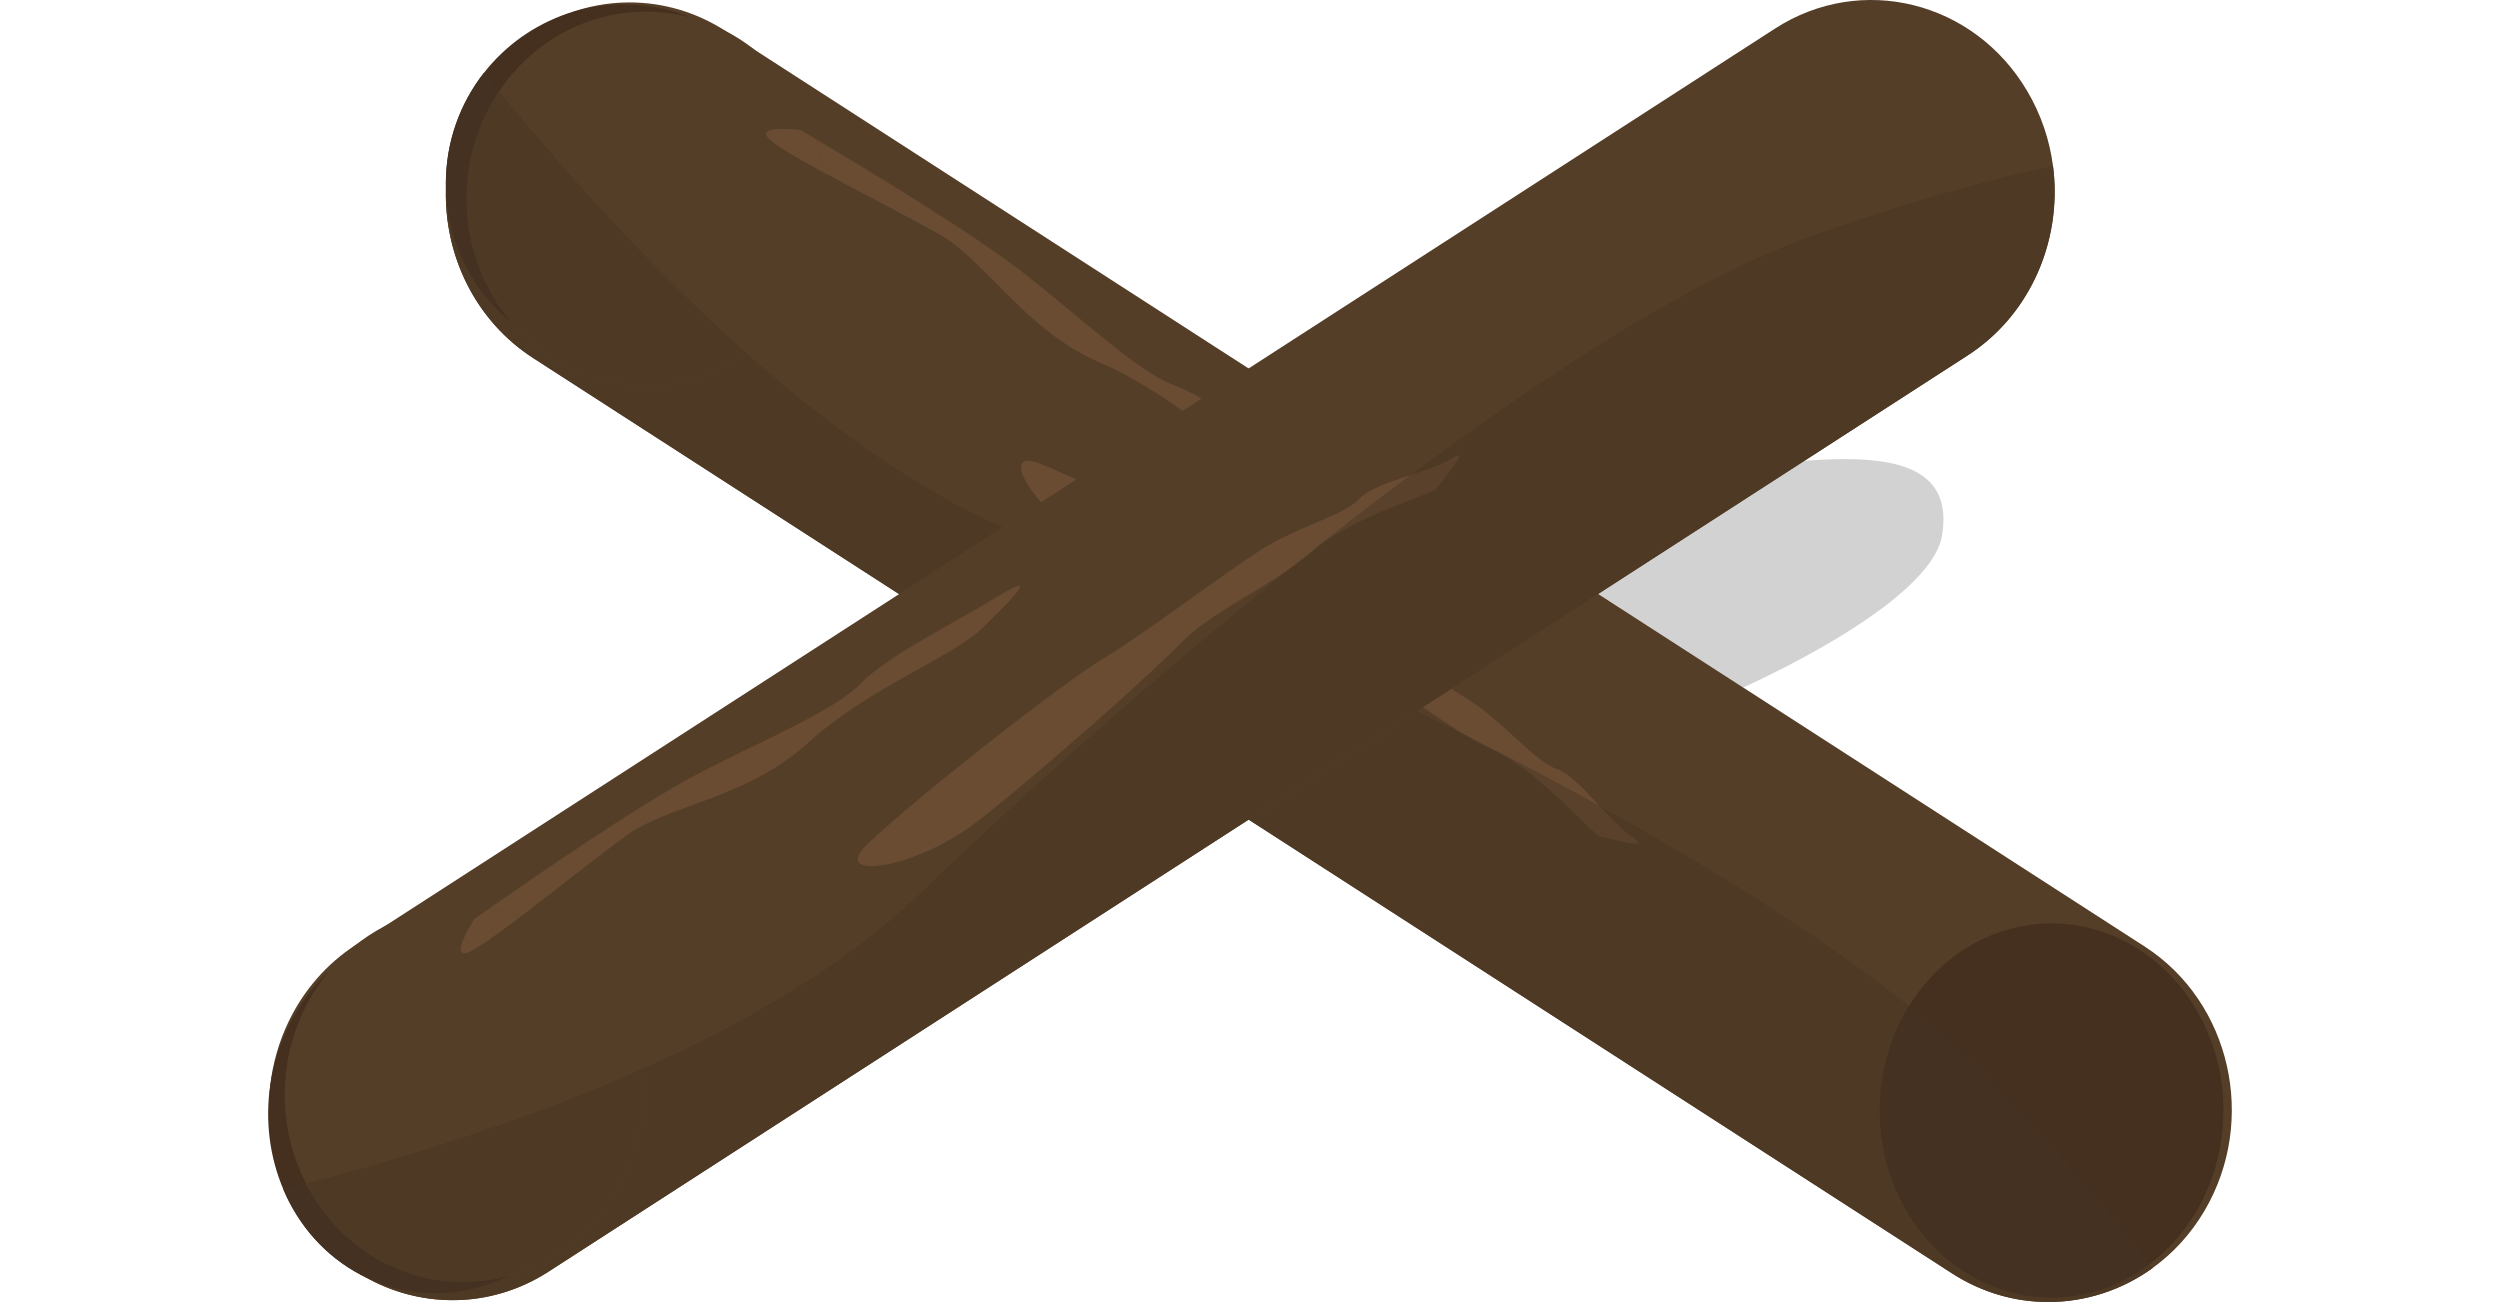 <?xml version="1.0" encoding="utf-8"?>
<!-- Generator: Adobe Illustrator 17.0.0, SVG Export Plug-In . SVG Version: 6.00 Build 0)  -->
<!DOCTYPE svg PUBLIC "-//W3C//DTD SVG 1.1//EN" "http://www.w3.org/Graphics/SVG/1.1/DTD/svg11.dtd">
<svg version="1.1" id="Layer_1" xmlns="http://www.w3.org/2000/svg" xmlns:xlink="http://www.w3.org/1999/xlink" x="0px" y="0px"
	 width="46.63px" height="24.285px" viewBox="0 0 46.63 24.285" enable-background="new 0 0 46.63 24.285" xml:space="preserve">
<path opacity="0.2" fill="#231F20" d="M34.404,8.563c-0.234,0-0.484,0.012-0.748,0.032l0,0l-3.846,2.483
	c0.989,0.638,2.703,1.744,2.703,1.744s3.503-1.539,3.711-2.84C36.399,8.889,35.632,8.563,34.404,8.563"/>
<path fill="#553E28" d="M41.119,22.582c-0.257,0.438-0.591,0.797-0.971,1.071c-0.574,0.413-1.254,0.632-1.945,0.632
	c-0.612,0-1.232-0.172-1.792-0.533L9.943,6.677C8.864,5.981,8.283,4.76,8.317,3.523c0.016-0.608,0.18-1.22,0.507-1.775
	C8.897,1.626,8.975,1.51,9.059,1.4c0.405-0.537,0.937-0.925,1.522-1.144l0.004-0.001c0.371-0.138,0.762-0.21,1.157-0.21
	c0.612,0,1.232,0.173,1.791,0.533l0.012,0.008l0.505,0.325l0.001,0.002L40,17.653C41.61,18.69,42.11,20.897,41.119,22.582"/>
<path fill="#453020" d="M41.472,20.713c0,1.928-1.435,3.49-3.206,3.49s-3.206-1.563-3.206-3.49s1.435-3.49,3.206-3.49
	C40.036,17.223,41.472,18.786,41.472,20.713"/>
<path fill="#453020" d="M14.961,3.425c0,1.155-0.582,2.173-1.467,2.773c-0.53,0.361-1.168,0.57-1.856,0.57
	c-0.793,0-1.52-0.279-2.092-0.745c-0.727-0.594-1.201-1.491-1.229-2.5L8.316,3.425c0-0.781,0.265-1.497,0.71-2.066
	c0.396-0.506,0.934-0.894,1.555-1.104l0.004-0.001c0.331-0.112,0.686-0.172,1.054-0.172c0.446,0,0.87,0.088,1.258,0.248
	c0.906,0.373,1.612,1.136,1.91,2.083c0.057,0.182,0.099,0.37,0.125,0.564C14.951,3.123,14.961,3.273,14.961,3.425"/>
<path fill="#553E28" d="M15.394,3.706c0,1.927-1.498,3.49-3.345,3.49c-1.848,0-3.346-1.562-3.346-3.49
	c0-1.927,1.498-3.489,3.346-3.489C13.896,0.217,15.394,1.779,15.394,3.706"/>
<path fill="#694C32" d="M15.221,2.597c0.064,0.199,0.111,0.405,0.14,0.618c0.723,0.393,1.646,0.862,2.172,1.163
	c0.855,0.488,1.593,1.79,2.993,2.39c0.552,0.237,1.067,0.567,1.534,0.897l0.355-0.229c-0.179-0.105-0.345-0.188-0.491-0.24
	c-0.661-0.234-1.671-1.19-2.798-2.078C18.139,4.341,16.078,3.109,15.221,2.597"/>
<path fill="#694C32" d="M14.594,2.404c-0.221,0-0.43,0.04-0.209,0.225c0.15,0.125,0.524,0.341,0.976,0.587
	c-0.029-0.213-0.076-0.42-0.14-0.618c-0.121-0.073-0.219-0.13-0.285-0.171C14.936,2.427,14.762,2.404,14.594,2.404"/>
<path fill="#694C32" d="M27.068,12.849L26.54,13.19c0.267,0.183,0.54,0.371,0.814,0.534c0.846,0.428,1.679,0.868,2.486,1.314
	c-0.286-0.307-0.575-0.621-0.798-0.692c-0.389-0.122-0.933-0.814-1.593-1.257C27.345,13.02,27.216,12.939,27.068,12.849
	 M19.175,8.595c-0.255,0-0.121,0.354,0.244,0.775l0.659-0.425c-0.266-0.123-0.497-0.225-0.675-0.294
	C19.307,8.612,19.232,8.595,19.175,8.595"/>
<path fill="#4E3925" d="M26.43,13.261l-3.139,2.027l13.121,8.464c0.56,0.361,1.18,0.533,1.792,0.533
	c0.691,0,1.371-0.219,1.945-0.632l-0.054-0.072c-0.519,0.393-1.149,0.623-1.829,0.623c-1.771,0-3.206-1.563-3.206-3.49
	c0-0.721,0.201-1.391,0.545-1.947c-1.521-1.223-3.54-2.497-5.763-3.728c0,0,0,0-0.001,0c0.21,0.226,0.42,0.449,0.601,0.57
	c0.142,0.095,0.138,0.126,0.065,0.126c-0.147,0-0.57-0.126-0.648-0.126c-0.116,0-1.127-1.221-2.021-1.628
	c-0.16-0.073-0.322-0.161-0.483-0.257c-0.001-0.001-0.002-0.001-0.003-0.002C27.045,13.567,26.738,13.413,26.43,13.261 M8.317,3.523
	L8.317,3.523C8.316,3.562,8.316,3.6,8.316,3.639C8.32,4.836,8.898,6.003,9.943,6.677l6.827,4.404l1.934-1.249
	c-1.637-0.717-3.268-1.902-4.773-3.24l0,0c-0.536,0.381-1.184,0.604-1.882,0.604c-0.996,0-1.89-0.454-2.503-1.174
	C8.819,5.429,8.346,4.532,8.317,3.523"/>
<path fill="#453121" d="M35.604,18.766c-0.344,0.556-0.545,1.226-0.545,1.947c0,1.928,1.435,3.49,3.206,3.49
	c0.68,0,1.31-0.23,1.829-0.623v-0.001c-0.737-0.965-1.762-2.192-3.119-3.585C36.584,19.594,36.123,19.183,35.604,18.766
	L35.604,18.766"/>
<path fill="#453121" d="M9.026,1.359L9.026,1.359c-0.445,0.569-0.71,1.286-0.71,2.066l0.002,0.098l0,0l0,0
	c0.028,1.009,0.502,1.906,1.229,2.5C9.022,5.406,8.703,4.595,8.703,3.706c0-0.745,0.224-1.435,0.605-2.001
	C9.223,1.602,9.14,1.5,9.059,1.4L9.026,1.359"/>
<path fill="#4E3925" d="M9.308,1.705C8.927,2.272,8.703,2.962,8.703,3.706c0,0.889,0.318,1.7,0.843,2.316
	c0.613,0.72,1.507,1.174,2.503,1.174c0.698,0,1.345-0.223,1.882-0.604c-0.147-0.129-0.292-0.261-0.436-0.394
	C11.883,4.711,10.435,3.078,9.308,1.705L9.308,1.705"/>
<path fill="#59412B" d="M27.354,13.724c0.161,0.096,0.323,0.184,0.483,0.257c0.894,0.407,1.905,1.628,2.021,1.628
	c0.078,0,0.501,0.126,0.648,0.126c0.073,0,0.078-0.032-0.065-0.126c-0.181-0.121-0.39-0.344-0.601-0.57
	C29.033,14.592,28.2,14.152,27.354,13.724"/>
<path fill="#553E28" d="M37.814,1.702c0.258,0.437,0.415,0.911,0.478,1.389c0.095,0.722-0.024,1.457-0.334,2.103
	c-0.275,0.573-0.7,1.076-1.26,1.437L10.235,23.717c-1.078,0.697-2.381,0.691-3.422,0.103c-0.511-0.288-0.96-0.717-1.286-1.272
	c-0.072-0.122-0.136-0.247-0.192-0.375c-0.277-0.62-0.368-1.291-0.293-1.937v-0.005c0.049-0.409,0.163-0.807,0.341-1.176
	c0.275-0.573,0.701-1.075,1.26-1.436l0.012-0.008l0.505-0.326l0.002-0.001l25.944-16.75C34.714-0.505,36.822,0.018,37.814,1.702"/>
<path fill="#453020" d="M9.715,17.561c0.985,0.519,1.592,1.521,1.707,2.618c0.069,0.658-0.038,1.349-0.347,1.992
	c-0.356,0.742-0.921,1.297-1.576,1.621c-0.833,0.414-1.812,0.453-2.686,0.027l-0.084-0.042c-0.666-0.35-1.159-0.921-1.444-1.593
	c-0.254-0.599-0.344-1.276-0.243-1.95v-0.005c0.054-0.36,0.162-0.718,0.327-1.063c0.2-0.417,0.466-0.774,0.777-1.065
	c0.725-0.68,1.694-0.997,2.635-0.851c0.18,0.029,0.361,0.073,0.537,0.136C9.453,17.435,9.585,17.493,9.715,17.561"/>
<path fill="#553E28" d="M10.15,17.283c1.644,0.866,2.304,2.969,1.474,4.697s-2.836,2.427-4.481,1.561
	c-1.644-0.866-2.304-2.969-1.474-4.697C6.499,17.116,8.505,16.417,10.15,17.283"/>
<path fill="#694C32" d="M19.005,10.928c-0.045,0-0.167,0.059-0.394,0.197c-0.8,0.49-2.053,1.105-2.55,1.618
	c-0.496,0.513-1.766,1.028-3.03,1.684c-1.107,0.574-3.084,1.948-3.906,2.519c0.198,0.03,0.396,0.078,0.59,0.147
	c0.66-0.5,1.475-1.152,1.968-1.509c0.801-0.58,2.244-0.686,3.384-1.725c1.141-1.039,2.689-1.59,3.264-2.152
	C18.744,11.303,19.12,10.928,19.005,10.928"/>
<path fill="#694C32" d="M9.125,16.946c-0.116,0.081-0.21,0.146-0.274,0.19c0,0-0.412,0.643-0.195,0.643
	c0.028,0,0.068-0.011,0.12-0.036c0.174-0.084,0.526-0.337,0.939-0.649C9.521,17.024,9.324,16.976,9.125,16.946"/>
<path fill="#694C32" d="M26.309,8.863c-0.391,0.129-0.788,0.258-0.948,0.436c-0.279,0.309-1.113,0.507-1.789,0.925
	c-0.676,0.418-2.266,1.63-3,2.064c-0.733,0.434-3.544,2.635-4.402,3.466c-0.28,0.271-0.193,0.401,0.089,0.401
	c0.423,0,1.286-0.296,1.996-0.852c1.182-0.926,3.241-2.757,3.794-3.331c0.453-0.472,1.315-0.882,2.023-1.375
	C24.816,9.999,25.566,9.417,26.309,8.863"/>
<path fill="#4E3925" d="M38.292,3.092L38.206,3.11c-1.155,0.256-2.662,0.663-4.46,1.307c-0.518,0.185-1.076,0.432-1.665,0.73
	C30.354,6.02,28.36,7.336,26.31,8.862l-0.001,0.001c0.288-0.095,0.572-0.191,0.757-0.306c0.069-0.043,0.111-0.062,0.132-0.062
	c0.112,0-0.35,0.515-0.395,0.607c-0.052,0.109-1.548,0.505-2.297,1.159c-0.134,0.117-0.282,0.229-0.436,0.336
	c-0.001,0.001-0.002,0.001-0.003,0.002c-2.469,1.978-4.902,4.14-6.93,6.086c-1.38,1.325-3.24,2.401-5.183,3.263c0,0,0,0-0.001,0
	c0.084,0.673-0.017,1.379-0.33,2.031c-0.448,0.932-1.237,1.564-2.127,1.814c-0.432,0.214-0.904,0.328-1.38,0.328
	c-0.44,0-0.884-0.097-1.304-0.302c0.5,0.283,1.062,0.431,1.629,0.431c0.613,0,1.233-0.172,1.792-0.534L36.697,6.631
	c0.56-0.361,0.985-0.864,1.26-1.437c0.242-0.504,0.368-1.064,0.366-1.628C38.323,3.408,38.313,3.25,38.292,3.092L38.292,3.092"/>
<path fill="#453121" d="M5.707,22.076c-0.126,0.033-0.25,0.065-0.373,0.096l-0.049,0.013c0.285,0.672,0.778,1.242,1.444,1.593
	l0.084,0.042l0,0c0.42,0.205,0.864,0.302,1.304,0.302c0.476,0,0.947-0.114,1.38-0.328c-0.28,0.078-0.57,0.119-0.863,0.119
	c-0.502,0-1.012-0.119-1.49-0.372C6.508,23.207,6.02,22.687,5.707,22.076"/>
<path fill="#4E3925" d="M11.954,19.949c-0.177,0.079-0.354,0.156-0.532,0.23c-1.993,0.84-4.037,1.46-5.714,1.897c0,0,0,0-0.001,0
	c0.312,0.611,0.801,1.13,1.436,1.465c0.479,0.252,0.988,0.372,1.49,0.372c0.293,0,0.583-0.041,0.863-0.119
	c0.89-0.25,1.68-0.882,2.127-1.814C11.938,21.328,12.039,20.622,11.954,19.949"/>
<path fill="#59412B" d="M27.198,8.495c-0.021,0-0.063,0.018-0.132,0.062c-0.185,0.115-0.469,0.211-0.757,0.306
	c-0.743,0.555-1.493,1.136-2.238,1.735c0.155-0.108,0.302-0.219,0.436-0.336c0.749-0.653,2.244-1.05,2.297-1.159
	C26.848,9.01,27.311,8.495,27.198,8.495"/>
</svg>
